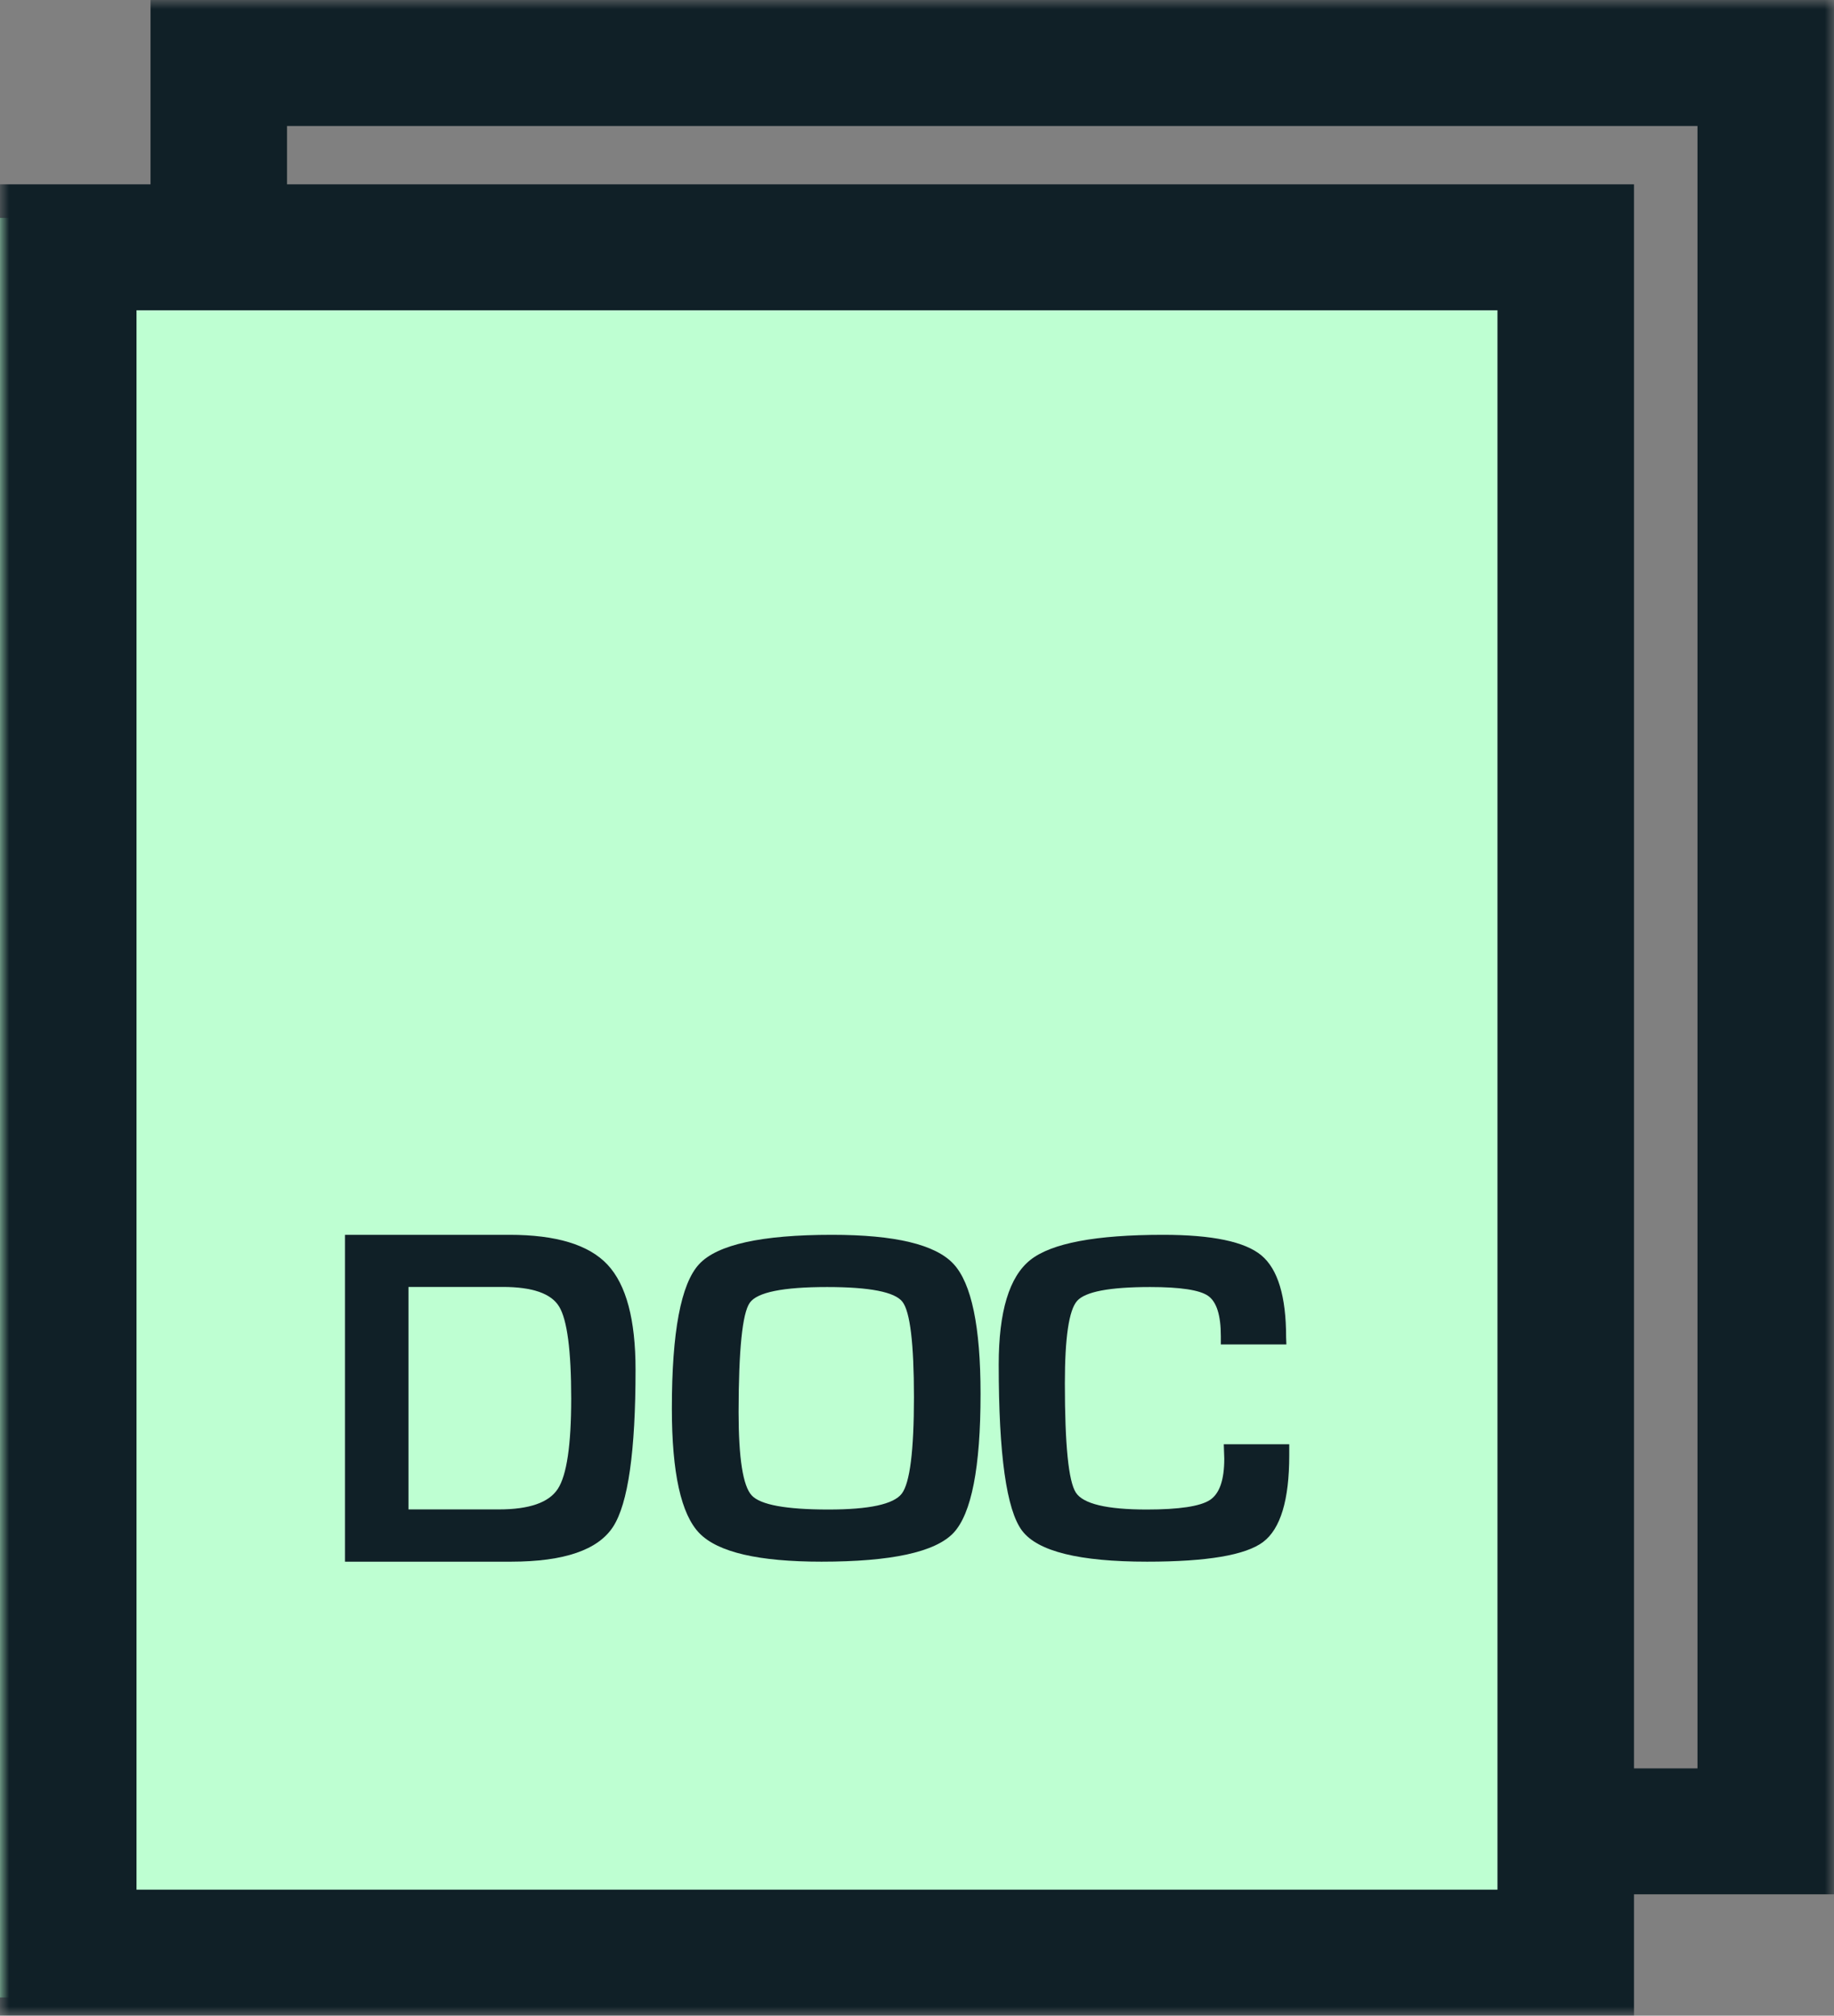 <?xml version="1.0" encoding="UTF-8"?>
<svg width="101px" height="111px" viewBox="0 0 101 111" version="1.1" xmlns="http://www.w3.org/2000/svg" xmlns:xlink="http://www.w3.org/1999/xlink">
    <rect x="0" y="0" width="101" height="111" fill="#808080" stroke="none"/>
    <!-- Generator: Sketch 52.2 (67145) - http://www.bohemiancoding.com/sketch -->
    <title>Documentation@3x</title>
    <desc>Created with Sketch.</desc>
    <defs>
        <polygon id="path-1" points="0 111 101 111 101 0 0 0"></polygon>
    </defs>
    <g id="Page-1" stroke="none" stroke-width="1" fill="none" fill-rule="evenodd">
        <g id="Vue.Search" transform="translate(-156, -5110)">
            <g id="Documentation" transform="translate(55, 5051)">
                <g transform="translate(101, 59)">
                    <rect id="Rectangle-8-Copy-11" fill="#BEFFD2" x="0" y="12" width="88" height="98"></rect>
                    <path d="M22.495,83.122 L22.495,70.871 L27.688,70.871 C29.316,70.871 30.353,71.229 30.79,71.95 C31.232,72.67 31.457,74.36 31.457,77.015 C31.457,79.582 31.21,81.242 30.719,81.992 C30.229,82.745 29.148,83.122 27.475,83.122 L22.495,83.122 Z M33.761,84.08 C34.592,82.8 35,79.911 35,75.42 C35,72.67 34.487,70.746 33.458,69.646 C32.429,68.545 30.626,68 28.055,68 L19,68 L19,86 L28.16,86 C31.067,85.996 32.931,85.356 33.761,84.08 Z" id="Fill-1" fill="#102027"></path>
                    <path d="M41.291,71.742 C41.697,71.163 43.121,70.876 45.546,70.876 C47.891,70.876 49.276,71.145 49.698,71.688 C50.119,72.23 50.332,73.981 50.332,76.942 C50.332,79.897 50.108,81.665 49.663,82.251 C49.218,82.837 47.872,83.128 45.628,83.128 C43.287,83.128 41.871,82.869 41.395,82.348 C40.915,81.827 40.675,80.303 40.675,77.762 C40.679,74.326 40.881,72.324 41.291,71.742 M45.241,86 C49.079,86 51.497,85.475 52.503,84.422 C53.501,83.365 54,80.813 54,76.759 C54,73.054 53.501,70.667 52.507,69.6 C51.512,68.532 49.284,68 45.821,68 C41.937,68 39.492,68.539 38.497,69.621 C37.499,70.703 37,73.348 37,77.564 C37,81.108 37.507,83.401 38.524,84.44 C39.546,85.482 41.782,86 45.241,86" id="Fill-3" fill="#102027"></path>
                    <path d="M63.175,86 C66.468,86 68.596,85.641 69.557,84.918 C70.519,84.196 71,82.603 71,80.141 L71,79.534 L67.395,79.534 L67.422,80.325 C67.422,81.5 67.161,82.258 66.626,82.607 C66.091,82.952 64.937,83.128 63.152,83.128 C60.951,83.128 59.647,82.816 59.247,82.194 C58.843,81.568 58.643,79.566 58.643,76.177 C58.643,73.665 58.866,72.151 59.316,71.641 C59.767,71.131 61.105,70.876 63.333,70.876 C64.998,70.876 66.064,71.037 66.53,71.361 C66.999,71.688 67.233,72.428 67.233,73.585 L67.233,74.038 L70.842,74.038 L70.827,73.639 C70.827,71.389 70.373,69.891 69.465,69.132 C68.561,68.378 66.757,68 64.056,68 C60.347,68 57.912,68.46 56.747,69.38 C55.581,70.304 55,72.223 55,75.145 C55,80.105 55.427,83.157 56.289,84.296 C57.151,85.436 59.443,86 63.175,86" id="Fill-5" fill="#102027"></path>
                    <mask id="mask-2" fill="white">
                        <use xlink:href="#path-1"></use>
                    </mask>
                    <g id="Clip-8"></g>
                    <path d="M7.518,104.062 L82.467,104.062 L82.467,17.087 L7.518,17.087 L7.518,104.062 Z M89.986,104.319 L101,104.319 L101,0 L8.289,0 L8.289,10.15 L15.807,10.15 L15.807,6.938 L93.482,6.938 L93.482,97.382 L89.986,97.382 L89.986,10.15 L0,10.15 L0,111 L89.986,111 L89.986,104.319 Z" id="Fill-7" fill="#102027" mask="url(#mask-2)"></path>
                </g>
            </g>
        </g>
    </g>
</svg>